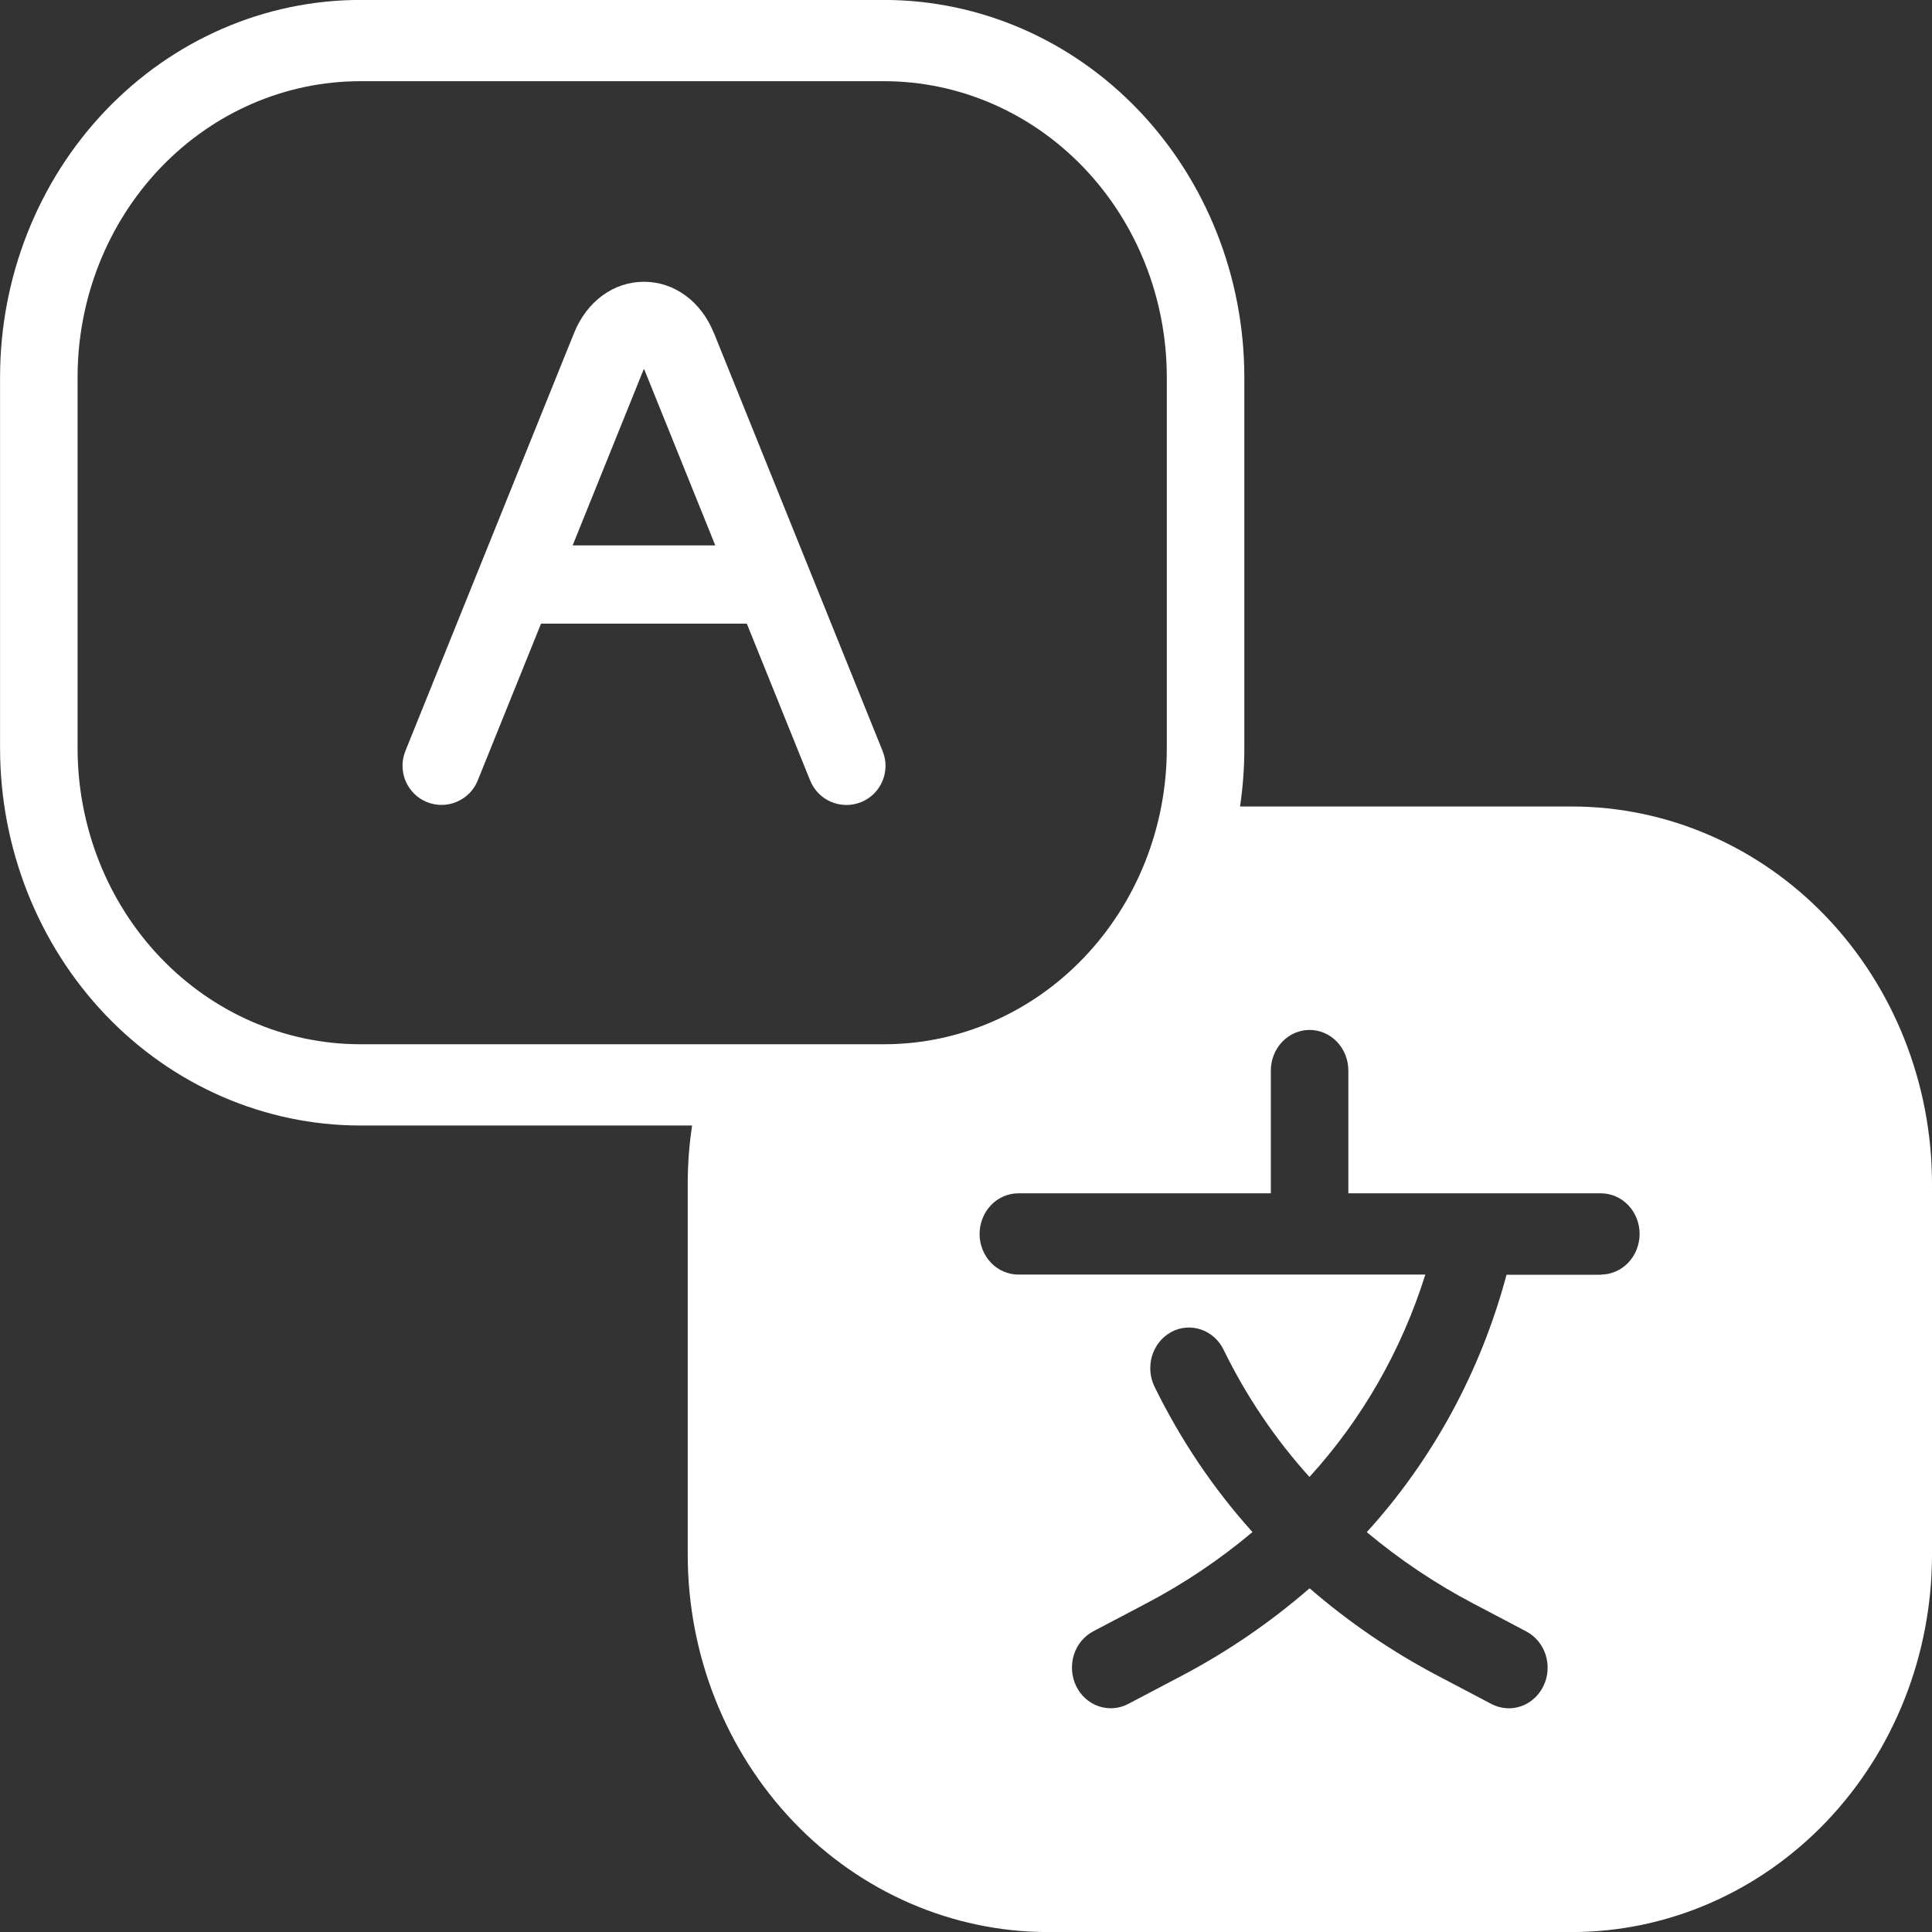 <svg version="1.1" xmlns="http://www.w3.org/2000/svg" fill="#fff" width="32" height="32" viewBox="0 0 32 32">
  <rect x="0" y="0" width="32" height="32" fill="#333333" stroke="none"/>
  <title>multilingual</title>
  <path d="M26.037 13.358h-5.498c0.047-0.318 0.071-0.639 0.071-0.96v-6.155c-0.002-1.655-0.631-3.242-1.748-4.413s-2.633-1.829-4.214-1.831h-8.685c-1.581 0.002-3.096 0.66-4.214 1.831s-1.747 2.758-1.748 4.413v6.155c0.002 1.655 0.631 3.242 1.748 4.413s2.633 1.829 4.214 1.831h5.5c-0.048 0.318-0.072 0.638-0.072 0.96v6.155c0.002 1.655 0.631 3.242 1.748 4.413s2.633 1.829 4.214 1.831h8.685c1.581-0.002 3.096-0.66 4.214-1.831s1.746-2.758 1.748-4.413v-6.155c-0.002-1.655-0.631-3.242-1.748-4.413s-2.633-1.829-4.214-1.831zM1.285 12.398v-6.155c0.001-1.299 0.495-2.544 1.372-3.462s2.066-1.435 3.306-1.436h8.685c1.24 0.001 2.429 0.518 3.306 1.436s1.37 2.163 1.372 3.462v6.155c-0.001 1.299-0.495 2.543-1.372 3.462s-2.066 1.435-3.306 1.436h-8.685c-1.24-0.001-2.429-0.518-3.306-1.436s-1.37-2.163-1.372-3.462zM26.519 21.114h-1.566c-0.427 1.598-1.222 3.062-2.315 4.263 0.548 0.458 1.14 0.855 1.767 1.184l0.874 0.46c0.075 0.040 0.143 0.094 0.198 0.161s0.097 0.144 0.124 0.228 0.037 0.172 0.031 0.261c-0.006 0.088-0.029 0.174-0.067 0.253s-0.090 0.149-0.154 0.207-0.138 0.102-0.218 0.13c-0.080 0.028-0.165 0.039-0.249 0.032s-0.166-0.030-0.242-0.070l-0.874-0.46c-0.762-0.399-1.479-0.887-2.137-1.456-0.655 0.568-1.37 1.057-2.131 1.456l-0.874 0.46c-0.152 0.080-0.329 0.093-0.491 0.037s-0.296-0.177-0.372-0.337c-0.076-0.159-0.089-0.344-0.036-0.514s0.169-0.309 0.322-0.39l0.874-0.46c0.626-0.328 1.216-0.725 1.762-1.183-0.647-0.719-1.193-1.53-1.623-2.409-0.038-0.079-0.062-0.165-0.068-0.253s0.003-0.177 0.029-0.261c0.026-0.084 0.068-0.162 0.122-0.229s0.122-0.122 0.197-0.163 0.157-0.064 0.241-0.071c0.084-0.007 0.169 0.004 0.249 0.031s0.154 0.071 0.219 0.128 0.117 0.127 0.155 0.206c0.376 0.77 0.855 1.48 1.423 2.108 0.87-0.954 1.526-2.099 1.919-3.352h-6.741c-0.17 0-0.334-0.071-0.454-0.197s-0.188-0.297-0.188-0.476c0-0.178 0.068-0.35 0.188-0.476s0.284-0.197 0.454-0.197h4.182v-2.033c0-0.178 0.068-0.35 0.188-0.476s0.284-0.197 0.454-0.197c0.17 0 0.334 0.071 0.454 0.197s0.188 0.297 0.188 0.476v2.033h4.182c0.171 0 0.334 0.071 0.454 0.197s0.188 0.297 0.188 0.476c0 0.178-0.068 0.35-0.188 0.476s-0.284 0.197-0.454 0.197z"></path>
  <path d="M11.824 5.516c-0.211-0.524-0.655-0.849-1.158-0.849s-0.947 0.325-1.158 0.849l-2.794 6.924c-0.032 0.079-0.048 0.163-0.047 0.249s0.018 0.169 0.051 0.248c0.033 0.078 0.082 0.149 0.142 0.209s0.132 0.107 0.211 0.139c0.079 0.032 0.163 0.048 0.248 0.047s0.169-0.018 0.247-0.052c0.078-0.033 0.149-0.082 0.209-0.142s0.107-0.133 0.138-0.212l1.048-2.596h3.409l1.048 2.596c0.032 0.079 0.079 0.151 0.138 0.212s0.131 0.11 0.209 0.143c0.078 0.033 0.163 0.051 0.248 0.052s0.17-0.015 0.249-0.047c0.079-0.032 0.151-0.079 0.212-0.139s0.109-0.131 0.142-0.21c0.033-0.079 0.050-0.163 0.051-0.248s-0.016-0.17-0.048-0.249l-2.794-6.924zM9.485 9.033l1.181-2.927 1.181 2.927h-2.363z"></path>
</svg>
